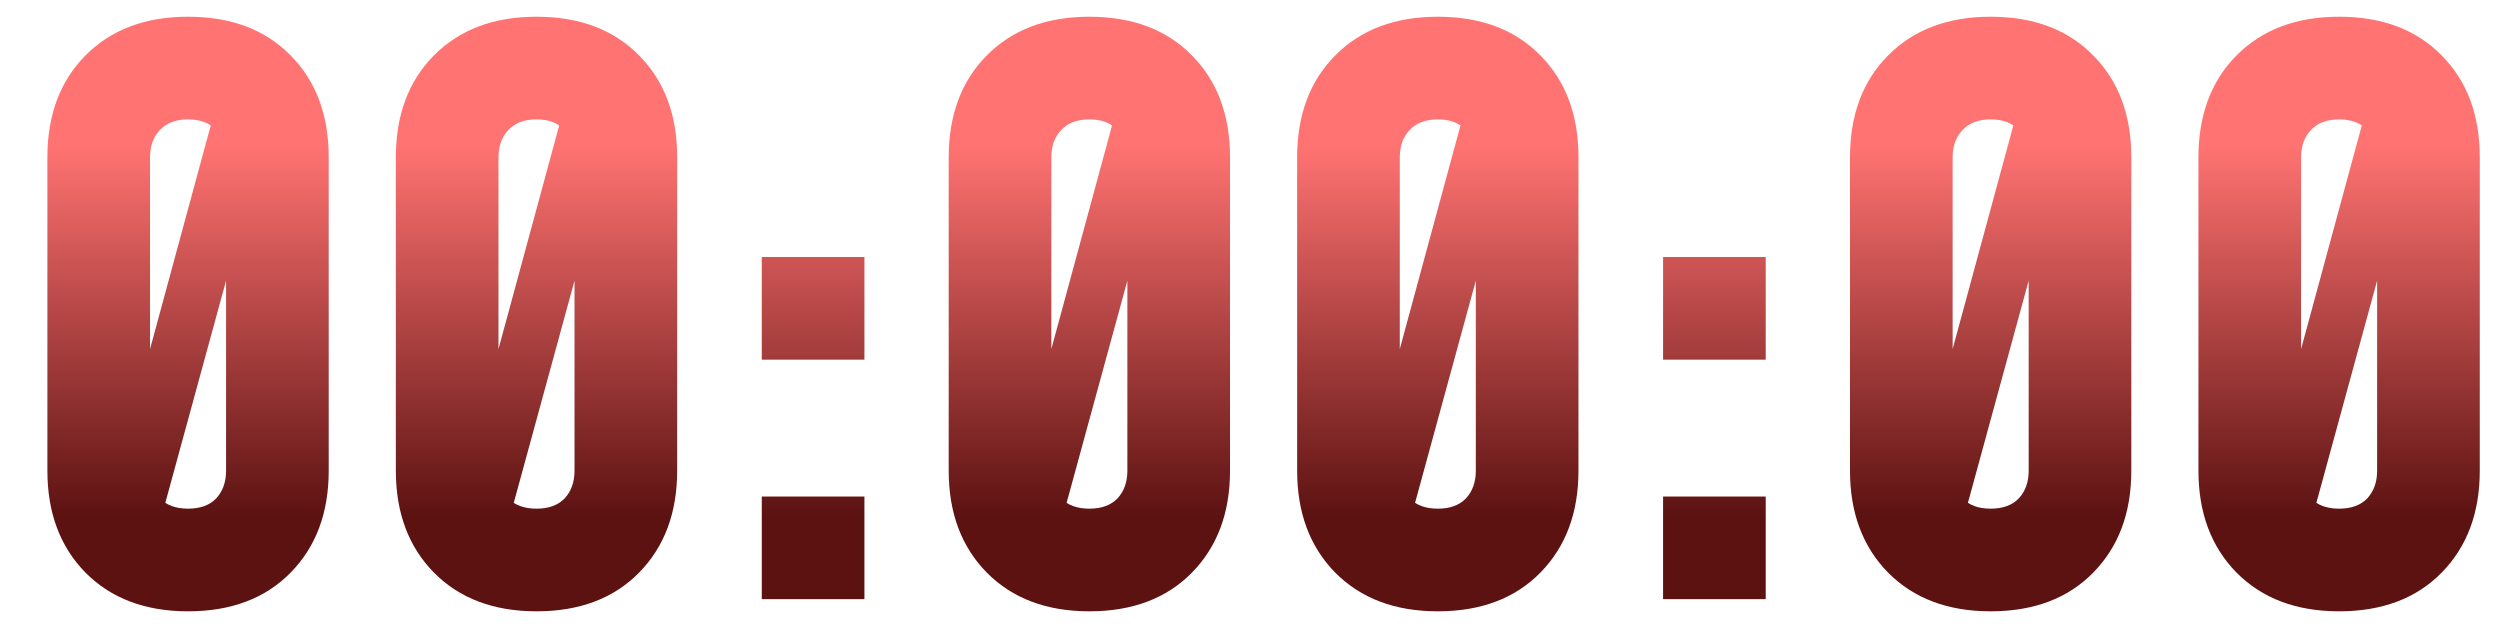 <svg width="822" height="208" viewBox="0 0 822 208" fill="none" xmlns="http://www.w3.org/2000/svg">
<g clip-path="url(#clip0_129_15)">
<g filter="url(#filter0_n_129_15)">
<path d="M61.832 201C47.749 201 36.499 196.75 28.082 188.25C19.749 179.75 15.582 168.583 15.582 154.75V51.75C15.582 37.833 19.749 26.667 28.082 18.25C36.499 9.75 47.749 5.5 61.832 5.5C75.999 5.5 87.249 9.75 95.582 18.25C103.915 26.667 108.082 37.833 108.082 51.75V154.75C108.082 168.583 103.915 179.75 95.582 188.25C87.249 196.75 75.999 201 61.832 201ZM61.832 167.25C65.832 167.25 68.915 166.125 71.082 163.875C73.249 161.542 74.332 158.5 74.332 154.75V51.75C74.332 48 73.249 45 71.082 42.75C68.915 40.417 65.832 39.25 61.832 39.25C57.832 39.25 54.749 40.417 52.582 42.75C50.415 45 49.332 48 49.332 51.75V154.75C49.332 158.5 50.415 161.542 52.582 163.875C54.749 166.125 57.832 167.25 61.832 167.25ZM69.832 39.25H88.832L53.832 167.25H35.082L69.832 39.25ZM176.402 201C162.319 201 151.069 196.75 142.652 188.25C134.319 179.75 130.152 168.583 130.152 154.75V51.75C130.152 37.833 134.319 26.667 142.652 18.25C151.069 9.75 162.319 5.5 176.402 5.5C190.569 5.5 201.819 9.75 210.152 18.25C218.486 26.667 222.652 37.833 222.652 51.75V154.75C222.652 168.583 218.486 179.75 210.152 188.25C201.819 196.75 190.569 201 176.402 201ZM176.402 167.25C180.402 167.25 183.486 166.125 185.652 163.875C187.819 161.542 188.902 158.5 188.902 154.75V51.75C188.902 48 187.819 45 185.652 42.75C183.486 40.417 180.402 39.25 176.402 39.25C172.402 39.25 169.319 40.417 167.152 42.75C164.986 45 163.902 48 163.902 51.75V154.75C163.902 158.5 164.986 161.542 167.152 163.875C169.319 166.125 172.402 167.25 176.402 167.25ZM184.402 39.25H203.402L168.402 167.25H149.652L184.402 39.25ZM250.473 118.25V84.5H284.223V118.25H250.473ZM250.473 197V163.25H284.223V197H250.473ZM358.18 201C344.096 201 332.846 196.75 324.43 188.25C316.096 179.75 311.93 168.583 311.93 154.75V51.75C311.93 37.833 316.096 26.667 324.43 18.25C332.846 9.75 344.096 5.5 358.18 5.5C372.346 5.5 383.596 9.75 391.93 18.25C400.263 26.667 404.43 37.833 404.43 51.75V154.75C404.43 168.583 400.263 179.75 391.93 188.25C383.596 196.75 372.346 201 358.18 201ZM358.18 167.25C362.18 167.25 365.263 166.125 367.43 163.875C369.596 161.542 370.68 158.5 370.68 154.75V51.75C370.68 48 369.596 45 367.43 42.75C365.263 40.417 362.18 39.25 358.18 39.25C354.18 39.25 351.096 40.417 348.93 42.75C346.763 45 345.68 48 345.68 51.75V154.75C345.68 158.5 346.763 161.542 348.93 163.875C351.096 166.125 354.18 167.25 358.18 167.25ZM366.18 39.25H385.18L350.18 167.25H331.43L366.18 39.25ZM472.75 201C458.667 201 447.417 196.75 439 188.25C430.667 179.75 426.5 168.583 426.5 154.75V51.75C426.5 37.833 430.667 26.667 439 18.25C447.417 9.75 458.667 5.5 472.75 5.5C486.917 5.5 498.167 9.75 506.5 18.25C514.833 26.667 519 37.833 519 51.75V154.75C519 168.583 514.833 179.75 506.5 188.25C498.167 196.75 486.917 201 472.75 201ZM472.75 167.25C476.75 167.25 479.833 166.125 482 163.875C484.167 161.542 485.25 158.5 485.25 154.75V51.75C485.25 48 484.167 45 482 42.75C479.833 40.417 476.75 39.25 472.75 39.25C468.75 39.25 465.667 40.417 463.5 42.75C461.333 45 460.25 48 460.25 51.75V154.75C460.25 158.5 461.333 161.542 463.5 163.875C465.667 166.125 468.75 167.25 472.75 167.25ZM480.75 39.25H499.75L464.75 167.25H446L480.75 39.25ZM546.82 118.25V84.5H580.57V118.25H546.82ZM546.82 197V163.25H580.57V197H546.82ZM654.527 201C640.444 201 629.194 196.75 620.777 188.25C612.444 179.75 608.277 168.583 608.277 154.75V51.75C608.277 37.833 612.444 26.667 620.777 18.25C629.194 9.75 640.444 5.5 654.527 5.5C668.694 5.5 679.944 9.75 688.277 18.25C696.611 26.667 700.777 37.833 700.777 51.75V154.75C700.777 168.583 696.611 179.75 688.277 188.25C679.944 196.75 668.694 201 654.527 201ZM654.527 167.25C658.527 167.25 661.611 166.125 663.777 163.875C665.944 161.542 667.027 158.5 667.027 154.75V51.75C667.027 48 665.944 45 663.777 42.75C661.611 40.417 658.527 39.25 654.527 39.25C650.527 39.25 647.444 40.417 645.277 42.75C643.111 45 642.027 48 642.027 51.75V154.75C642.027 158.5 643.111 161.542 645.277 163.875C647.444 166.125 650.527 167.25 654.527 167.25ZM662.527 39.25H681.527L646.527 167.25H627.777L662.527 39.25ZM769.098 201C755.014 201 743.764 196.75 735.348 188.25C727.014 179.75 722.848 168.583 722.848 154.75V51.75C722.848 37.833 727.014 26.667 735.348 18.25C743.764 9.75 755.014 5.5 769.098 5.5C783.264 5.5 794.514 9.75 802.848 18.25C811.181 26.667 815.348 37.833 815.348 51.75V154.75C815.348 168.583 811.181 179.75 802.848 188.25C794.514 196.75 783.264 201 769.098 201ZM769.098 167.25C773.098 167.25 776.181 166.125 778.348 163.875C780.514 161.542 781.598 158.5 781.598 154.75V51.75C781.598 48 780.514 45 778.348 42.75C776.181 40.417 773.098 39.25 769.098 39.25C765.098 39.25 762.014 40.417 759.848 42.75C757.681 45 756.598 48 756.598 51.75V154.75C756.598 158.5 757.681 161.542 759.848 163.875C762.014 166.125 765.098 167.25 769.098 167.25ZM777.098 39.25H796.098L761.098 167.25H742.348L777.098 39.25Z" fill="url(#paint0_linear_129_15)"/>
</g>
</g>
<defs>
<filter id="filter0_n_129_15" x="15.582" y="5.5" width="799.766" height="195.5" filterUnits="userSpaceOnUse" color-interpolation-filters="sRGB">
<feFlood flood-opacity="0" result="BackgroundImageFix"/>
<feBlend mode="normal" in="SourceGraphic" in2="BackgroundImageFix" result="shape"/>
<feTurbulence type="fractalNoise" baseFrequency="2 2" stitchTiles="stitch" numOctaves="3" result="noise" seed="9056" />
<feColorMatrix in="noise" type="luminanceToAlpha" result="alphaNoise" />
<feComponentTransfer in="alphaNoise" result="coloredNoise1">
<feFuncA type="discrete" tableValues="1 1 1 1 1 1 1 1 1 1 1 1 1 1 1 1 1 1 1 1 1 1 1 1 1 1 1 1 1 1 1 1 1 1 1 1 1 1 1 1 1 1 1 1 1 1 1 1 1 1 1 0 0 0 0 0 0 0 0 0 0 0 0 0 0 0 0 0 0 0 0 0 0 0 0 0 0 0 0 0 0 0 0 0 0 0 0 0 0 0 0 0 0 0 0 0 0 0 0 0 "/>
</feComponentTransfer>
<feComposite operator="in" in2="shape" in="coloredNoise1" result="noise1Clipped" />
<feFlood flood-color="rgba(255, 255, 255, 0.25)" result="color1Flood" />
<feComposite operator="in" in2="noise1Clipped" in="color1Flood" result="color1" />
<feMerge result="effect1_noise_129_15">
<feMergeNode in="shape" />
<feMergeNode in="color1" />
</feMerge>
</filter>
<linearGradient id="paint0_linear_129_15" x1="415.5" y1="48" x2="415.5" y2="199" gradientUnits="userSpaceOnUse">
<stop stop-color="#FF7372"/>
<stop offset="0.808" stop-color="#5B1211"/>
</linearGradient>
<clipPath id="clip0_129_15">
<rect width="822" height="208" fill="white"/>
</clipPath>
</defs>
</svg>
